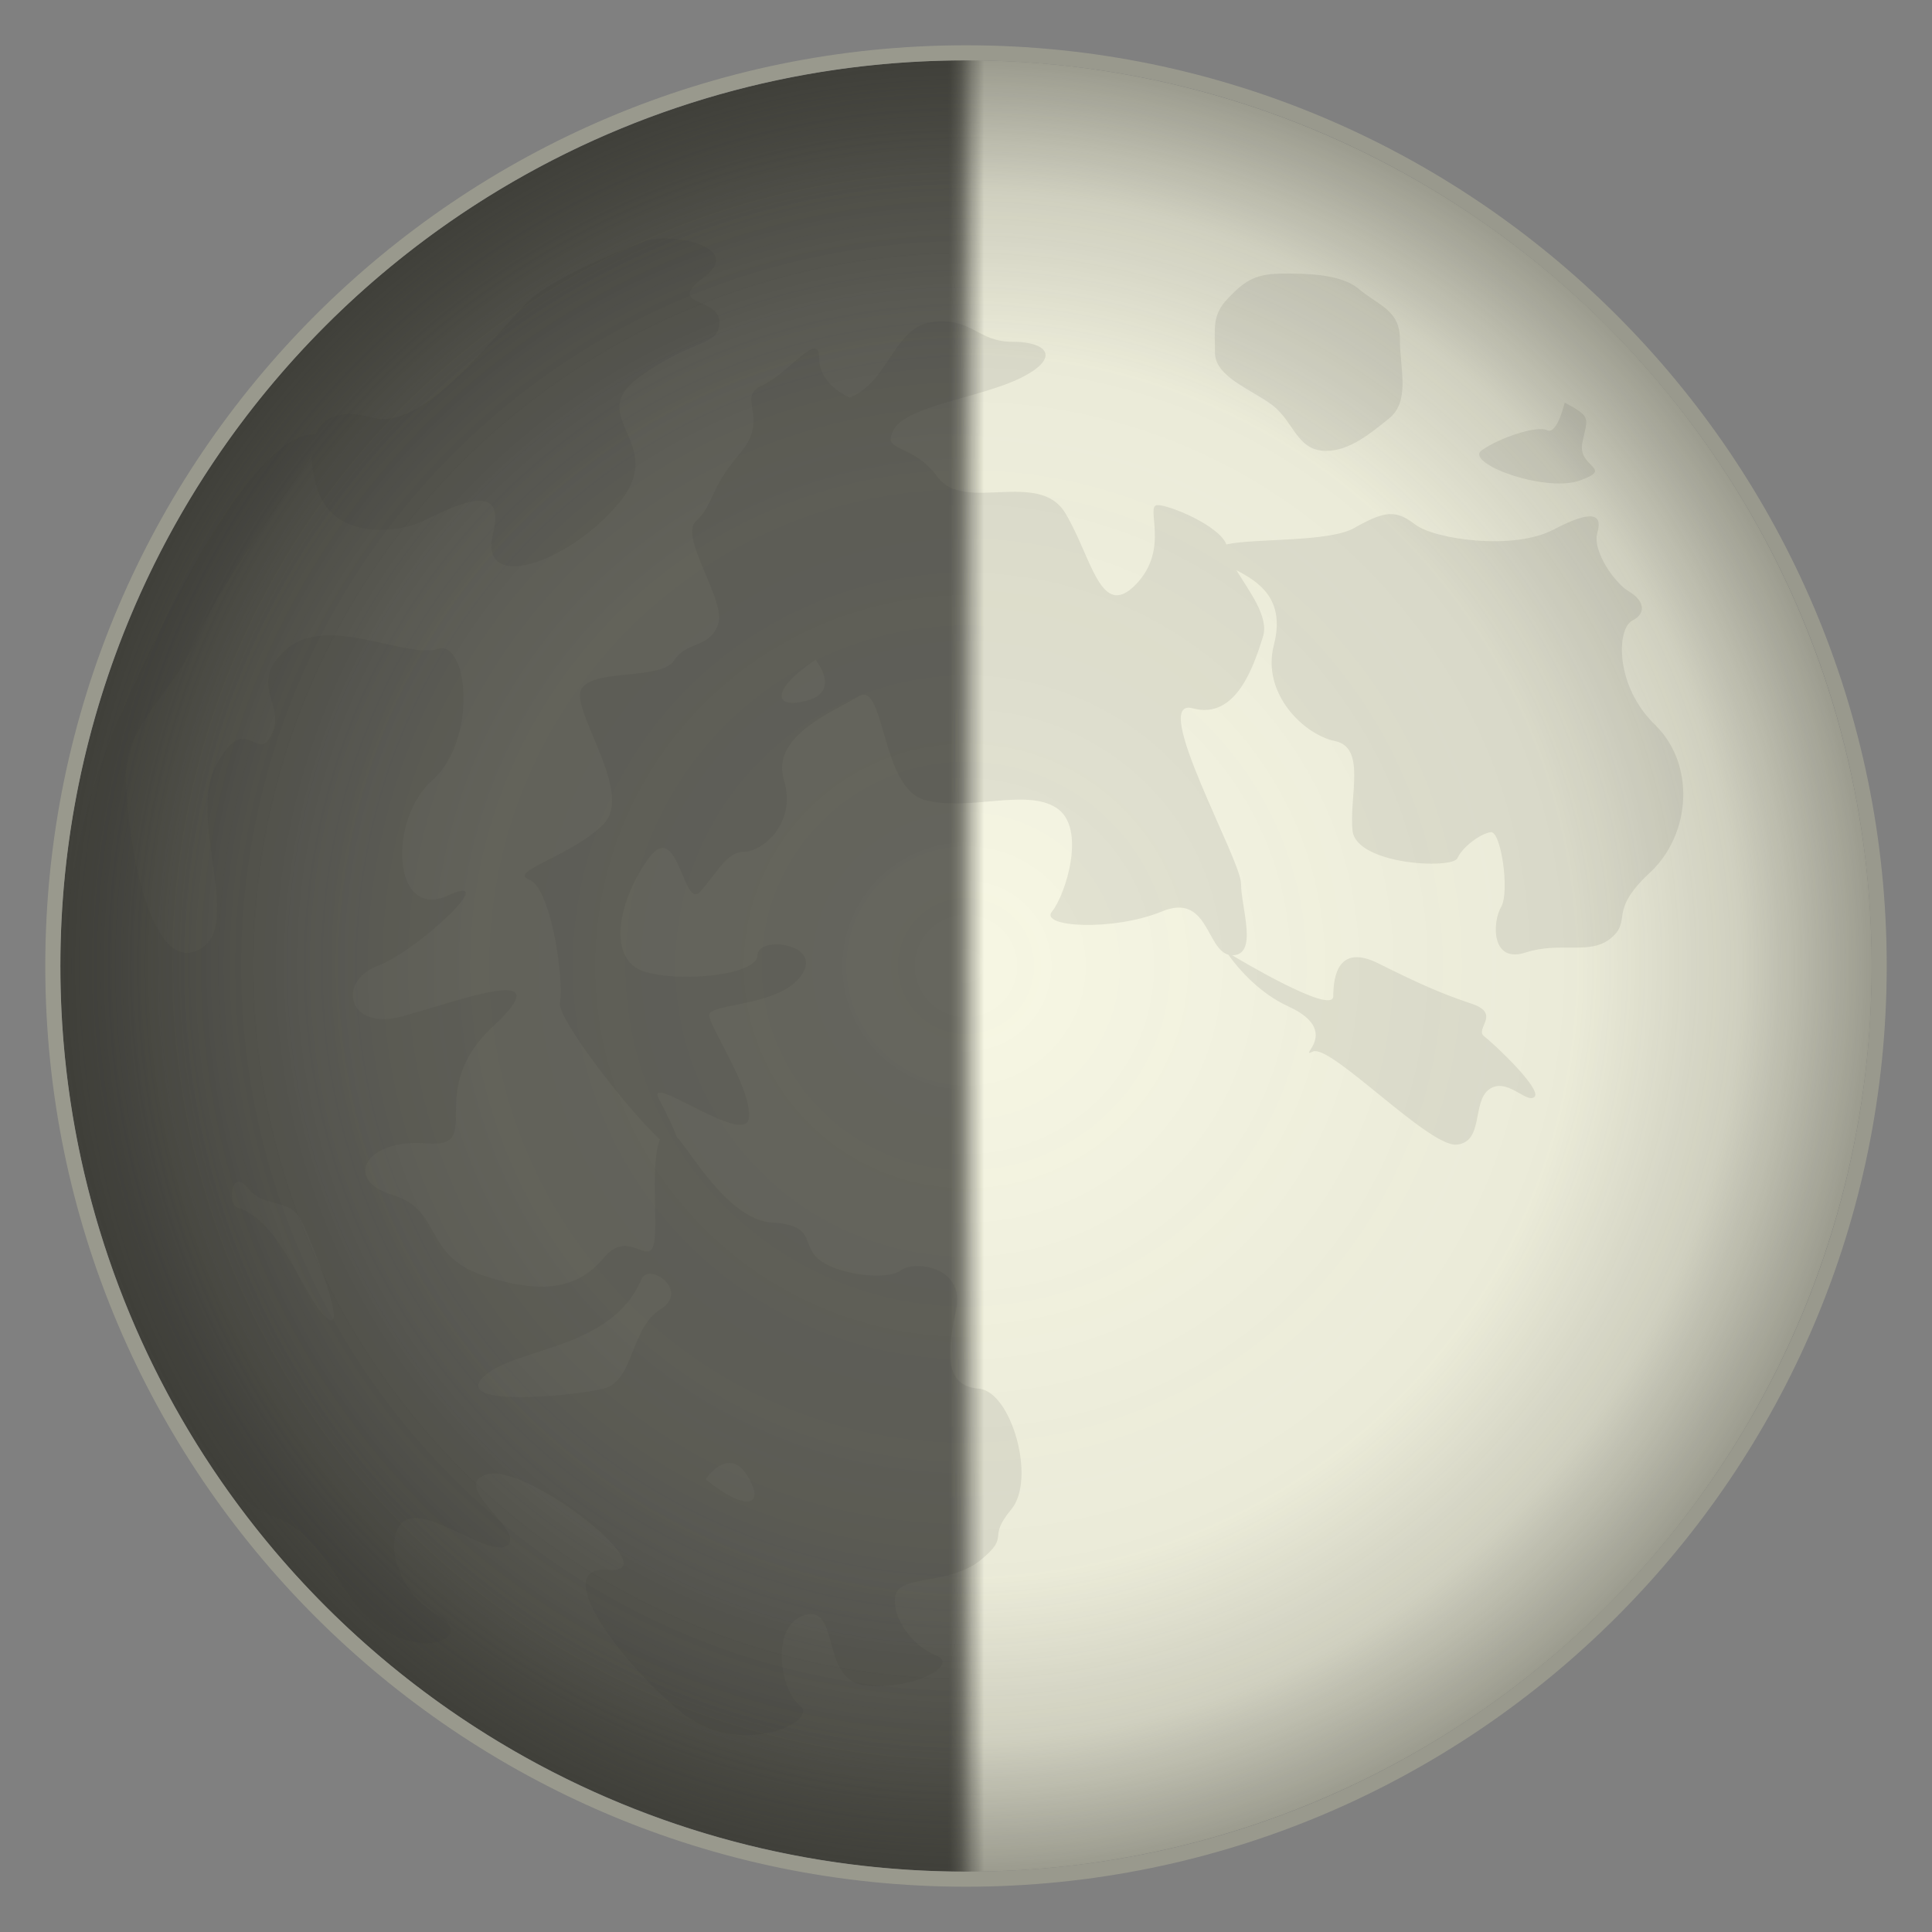 <?xml version="1.0" encoding="utf-8"?>
<!-- Generator: Adobe Illustrator 15.0.2, SVG Export Plug-In . SVG Version: 6.00 Build 0)  -->
<!DOCTYPE svg PUBLIC "-//W3C//DTD SVG 1.1//EN" "http://www.w3.org/Graphics/SVG/1.1/DTD/svg11.dtd">
<svg version="1.1" id="レイヤー_1" xmlns="http://www.w3.org/2000/svg" xmlns:xlink="http://www.w3.org/1999/xlink" x="0px"
	 y="0px" width="64px" height="64px" viewBox="0 0 64 64" style="enable-background:new 0 0 64 64;" xml:space="preserve">
<rect x="0" y="0" width="64" height="64" fill="#808080" stroke="none"/>
<g>
	<g>
		<g>
			
				<radialGradient id="SVGID_1_" cx="32" cy="32" r="30" gradientTransform="matrix(-1 0 0 1 64 0)" gradientUnits="userSpaceOnUse">
				<stop  offset="0" style="stop-color:#66665E"/>
				<stop  offset="0.546" style="stop-color:#64645C"/>
				<stop  offset="0.743" style="stop-color:#5D5D56"/>
				<stop  offset="0.883" style="stop-color:#52524B"/>
				<stop  offset="0.995" style="stop-color:#41413B"/>
				<stop  offset="1" style="stop-color:#40403A"/>
			</radialGradient>
			<circle style="fill:url(#SVGID_1_);" cx="32" cy="32" r="30"/>
			
				<linearGradient id="SVGID_2_" gradientUnits="userSpaceOnUse" x1="2" y1="32" x2="62" y2="32" gradientTransform="matrix(-1 0 0 1 64 0)">
				<stop  offset="0.49" style="stop-color:#F7F7E4"/>
				<stop  offset="0.493" style="stop-color:#F3F3E0;stop-opacity:0.839"/>
				<stop  offset="0.497" style="stop-color:#E6E6D5;stop-opacity:0.672"/>
				<stop  offset="0.5" style="stop-color:#D2D2C1;stop-opacity:0.502"/>
				<stop  offset="0.503" style="stop-color:#B5B5A7;stop-opacity:0.331"/>
				<stop  offset="0.507" style="stop-color:#909084;stop-opacity:0.16"/>
				<stop  offset="0.51" style="stop-color:#66665E;stop-opacity:0"/>
				<stop  offset="0.647" style="stop-color:#66665E;stop-opacity:0"/>
				<stop  offset="0.67" style="stop-color:#66665E;stop-opacity:0"/>
			</linearGradient>
			<circle style="fill:url(#SVGID_2_);" cx="32" cy="32" r="30"/>
			
				<radialGradient id="SVGID_3_" cx="32" cy="32" r="30" gradientTransform="matrix(-1 0 0 1 64 0)" gradientUnits="userSpaceOnUse">
				<stop  offset="0" style="stop-color:#40403A;stop-opacity:0"/>
				<stop  offset="0.674" style="stop-color:#40403A;stop-opacity:0.07"/>
				<stop  offset="0.856" style="stop-color:#40403A;stop-opacity:0.22"/>
				<stop  offset="1" style="stop-color:#40403A;stop-opacity:0.5"/>
			</radialGradient>
			<circle style="fill:url(#SVGID_3_);" cx="32" cy="32" r="30"/>
		</g>
		<path style="fill:#99998D;" d="M32,2c16.568,0,30,13.432,30,30S48.568,62,32,62S2,48.568,2,32S15.432,2,32,2
			 M32,1.5C15.182,1.5,1.5,15.182,1.5,32c0,16.817,13.682,30.5,30.5,30.5c16.817,0,30.5-13.683,30.5-30.5
			C62.5,15.182,48.817,1.5,32,1.5L32,1.5z"/>
	</g>
	<g style="opacity:0.1;">
		<path style="fill:#33332F;" d="M42.312,13.562c0.588,0.577,0.728,1.375,1.625,1.375
			c0.778,0,1.503-0.615,2.062-1.062c0.731-0.584,0.375-1.628,0.375-2.625
			c0-0.975-0.672-1.103-1.375-1.688c-0.566-0.471-1.637-0.5-2.438-0.5
			c-0.936,0-1.282,0.192-1.875,0.812c-0.545,0.57-0.438,0.97-0.438,1.812
			C40.25,12.568,41.725,12.986,42.312,13.562z"/>
		<path style="fill:#33332F;" d="M54.824,24.009c-1.332-1.293-1.274-3.179-0.753-3.449
			c0.521-0.269,0.348-0.7-0.115-0.97c-0.464-0.27-1.217-1.347-1.043-1.939
			s-0.116-0.809-1.448-0.108c-1.331,0.701-3.938,0.323-4.574-0.162
			c-0.638-0.485-0.984-0.485-2.027,0.108c-0.845,0.48-3.295,0.337-4.238,0.545
			c-0.243-0.624-1.876-1.302-2.28-1.302c-0.437,0,0.437,1.452-0.729,2.639
			c-1.164,1.188-1.455-0.924-2.329-2.375c-0.873-1.452-3.349,0-4.222-1.188
			c-0.874-1.188-1.893-0.792-1.456-1.583c0.437-0.792,2.912-1.056,4.222-1.715
			c1.311-0.66,0.874-1.188-0.291-1.188s-1.311-0.792-2.621-0.66
			c-1.311,0.132-1.456,1.979-2.767,2.507c0,0-1.019-0.396-1.019-1.319
			c0-0.924-1.019,0.528-1.893,0.923c-0.874,0.396,0.291,1.056-0.728,2.244
			c-1.019,1.188-0.874,1.715-1.456,2.243c-0.582,0.528,1.019,2.639,0.728,3.431
			c-0.291,0.792-1.019,0.528-1.456,1.188c-0.437,0.66-2.621,0.264-3.057,0.924
			c-0.437,0.66,1.747,3.431,0.728,4.486c-1.019,1.056-3.203,1.583-2.475,1.848
			c0.728,0.264,1.165,3.299,1.02,4.09c-0.089,0.486,2.173,3.458,3.319,4.526
			c-0.319,0.681-0.072,2.79-0.196,3.413C21.5,42,20.833,40.667,20,41.667s-2,1.25-4,0.583
			s-1.333-2.167-3-2.667s-0.875-1.875,1.125-1.708S14,36.167,16.333,34
			c2.333-2.167-1.167-0.833-3-0.333C11.5,34.167,11.167,32.5,12.5,32
			s4.167-3.167,2.333-2.333c-1.833,0.833-2-2.5-0.5-3.833C15.833,24.5,15.5,21.167,14.5,21.5
			s-3.667-1.167-5,0s0,1.833-0.5,2.833s-0.833-0.833-1.833,1c-1,1.833,1,5.5-0.667,6.167
			s-2.333-4.167-2.333-5.833c0-1.667,1.667-2.833,2.333-4.5
			c0.525-1.313,2.857-4.689,3.824-6.064c0.003,0.319,0.06,0.676,0.176,1.064
			c0.5,1.667,2.5,1.5,3.333,1.167c0.833-0.333,3-1.667,2.5,0.333s2.5,1,4.167-1
			S19.333,13.833,21.167,12.5c1.833-1.333,2.667-1,2.667-1.833c0-0.833-1.833-0.5-0.5-1.5
			c1.333-1-1.167-1.5-2-1.167c0,0-2.667,1-3.667,1.833c-1,0.833-3.5,4.5-5.333,4
			c-1.04-0.284-1.638-0.02-1.88,0.556C9.751,14.32,7.757,15.116,4,23.667
			C-0.833,34.667,4.875,45.625,7.667,49.167C8.988,50.843,9.5,49.5,11.333,52.5
			C13.167,55.5,16,54.333,14.5,53.5s-1.833-2.833-1-3.167
			C14.333,50,16.333,51.667,16.833,51.167s-2-2-0.667-2.334
			c1.333-0.333,6,3.334,4,3.167S20.5,55,22.5,56.667C24.5,58.333,27.167,57,26.5,56.5
			s-1-2.667,0.167-3c1.167-0.333,0.5,2.167,2,2.333c1.5,0.167,3.167-0.666,2.333-1
			c-0.833-0.333-1.5-1.333-1.333-2C29.833,52.167,31.5,52.5,32.5,51.667
			C33.5,50.833,32.667,51,33.5,50c0.833-1,0-3.917-1.083-4
			c-1.083-0.083-1.083-1.083-0.75-2.583C32,41.917,30.25,41.75,29.833,42.083
			c-0.417,0.334-2,0.167-2.667-0.333C26.5,41.25,27.083,40.583,25.583,40.5
			c-1.491-0.083-2.817-2.543-3.158-2.823c-0.097-0.276-0.284-0.683-0.592-1.26
			c-0.514-0.964,2.825,1.562,2.971,0.638c0.146-0.924-1.31-3.035-1.31-3.431
			c0-0.396,2.33-0.265,3.057-1.32c0.728-1.056-1.456-1.32-1.456-0.66
			c0,0.66-2.621,0.923-3.786,0.528c-1.165-0.396-0.874-2.244,0.146-3.695
			c1.02-1.452,1.165,1.715,1.747,1.056c0.583-0.66,0.874-1.32,1.456-1.32
			s1.747-0.924,1.311-2.375c-0.437-1.451,1.602-2.243,2.475-2.771
			s0.728,3.035,2.184,3.431c1.456,0.396,3.349-0.396,4.368,0.264
			c1.019,0.66,0.291,2.903-0.146,3.431s2.038,0.66,3.64,0
			c1.517-0.625,1.468,1.231,2.199,1.432c0.363,0.509,1.071,1.297,1.978,1.708
			c1.833,0.834,0.25,1.75,0.833,1.5S47.333,38,48.25,37.917
			c0.917-0.084,0.5-1.417,1.083-1.834c0.584-0.416,1.25,0.5,1.5,0.25s-1.333-1.75-1.666-2
			c-0.334-0.25,0.583-0.75-0.417-1.083c-1-0.333-1.75-0.667-3.083-1.333
			c-1.334-0.667-1.5,0.417-1.5,1.083c0,0.667-3.348-1.355-3.348-1.355
			c0.874,0,0.292-1.583,0.292-2.375c0-0.792-3.058-6.202-1.602-5.806
			c1.455,0.396,2.038-1.452,2.329-2.375c0.209-0.662-0.475-1.523-0.882-2.203
			c0.71,0.377,1.644,0.932,1.242,2.484c-0.412,1.595,0.984,2.963,2.027,3.179
			c1.042,0.215,0.463,1.832,0.579,2.963c0.115,1.131,3.301,1.293,3.475,0.916
			c0.174-0.377,0.753-0.808,1.101-0.862c0.347-0.054,0.637,1.993,0.347,2.478
			c-0.289,0.485-0.347,1.886,0.812,1.509c1.158-0.377,2.143,0.108,2.837-0.485
			c0.695-0.593-0.115-0.862,1.274-2.155S56.156,25.302,54.824,24.009z
			 M10.817,43.657c-0.748-0.635-1.516-3.231-2.942-3.648
			c-0.346-0.101-0.23-1.348,0.333-0.654c0.563,0.694,1.394,0.317,1.772,1.07
			C10.359,41.179,11.565,44.291,10.817,43.657z M24.75,48.875c0.625,1,0,1.25-1.375,0.125
			C23.375,49,24.125,47.875,24.75,48.875z M21.875,43.375C20.875,44,21,45.75,20,46s-5,0.625-4-0.375s4.25-0.875,5.25-3.25
			C21.493,41.799,22.875,42.75,21.875,43.375z M26.735,23.208
			c-1.138,0.307-1.196-0.364,0.281-1.352C27.016,21.856,27.874,22.901,26.735,23.208
			z"/>
		<path style="fill:#33332F;" d="M52.333,15.917C53.5,15.5,52.25,15.5,52.417,14.667
			c0.166-0.833,0.333-0.833-0.584-1.333c0,0-0.25,1.083-0.583,0.917
			s-1.583,0.25-2.167,0.667C48.5,15.333,51.167,16.333,52.333,15.917z"/>
	</g>
</g>
</svg>
